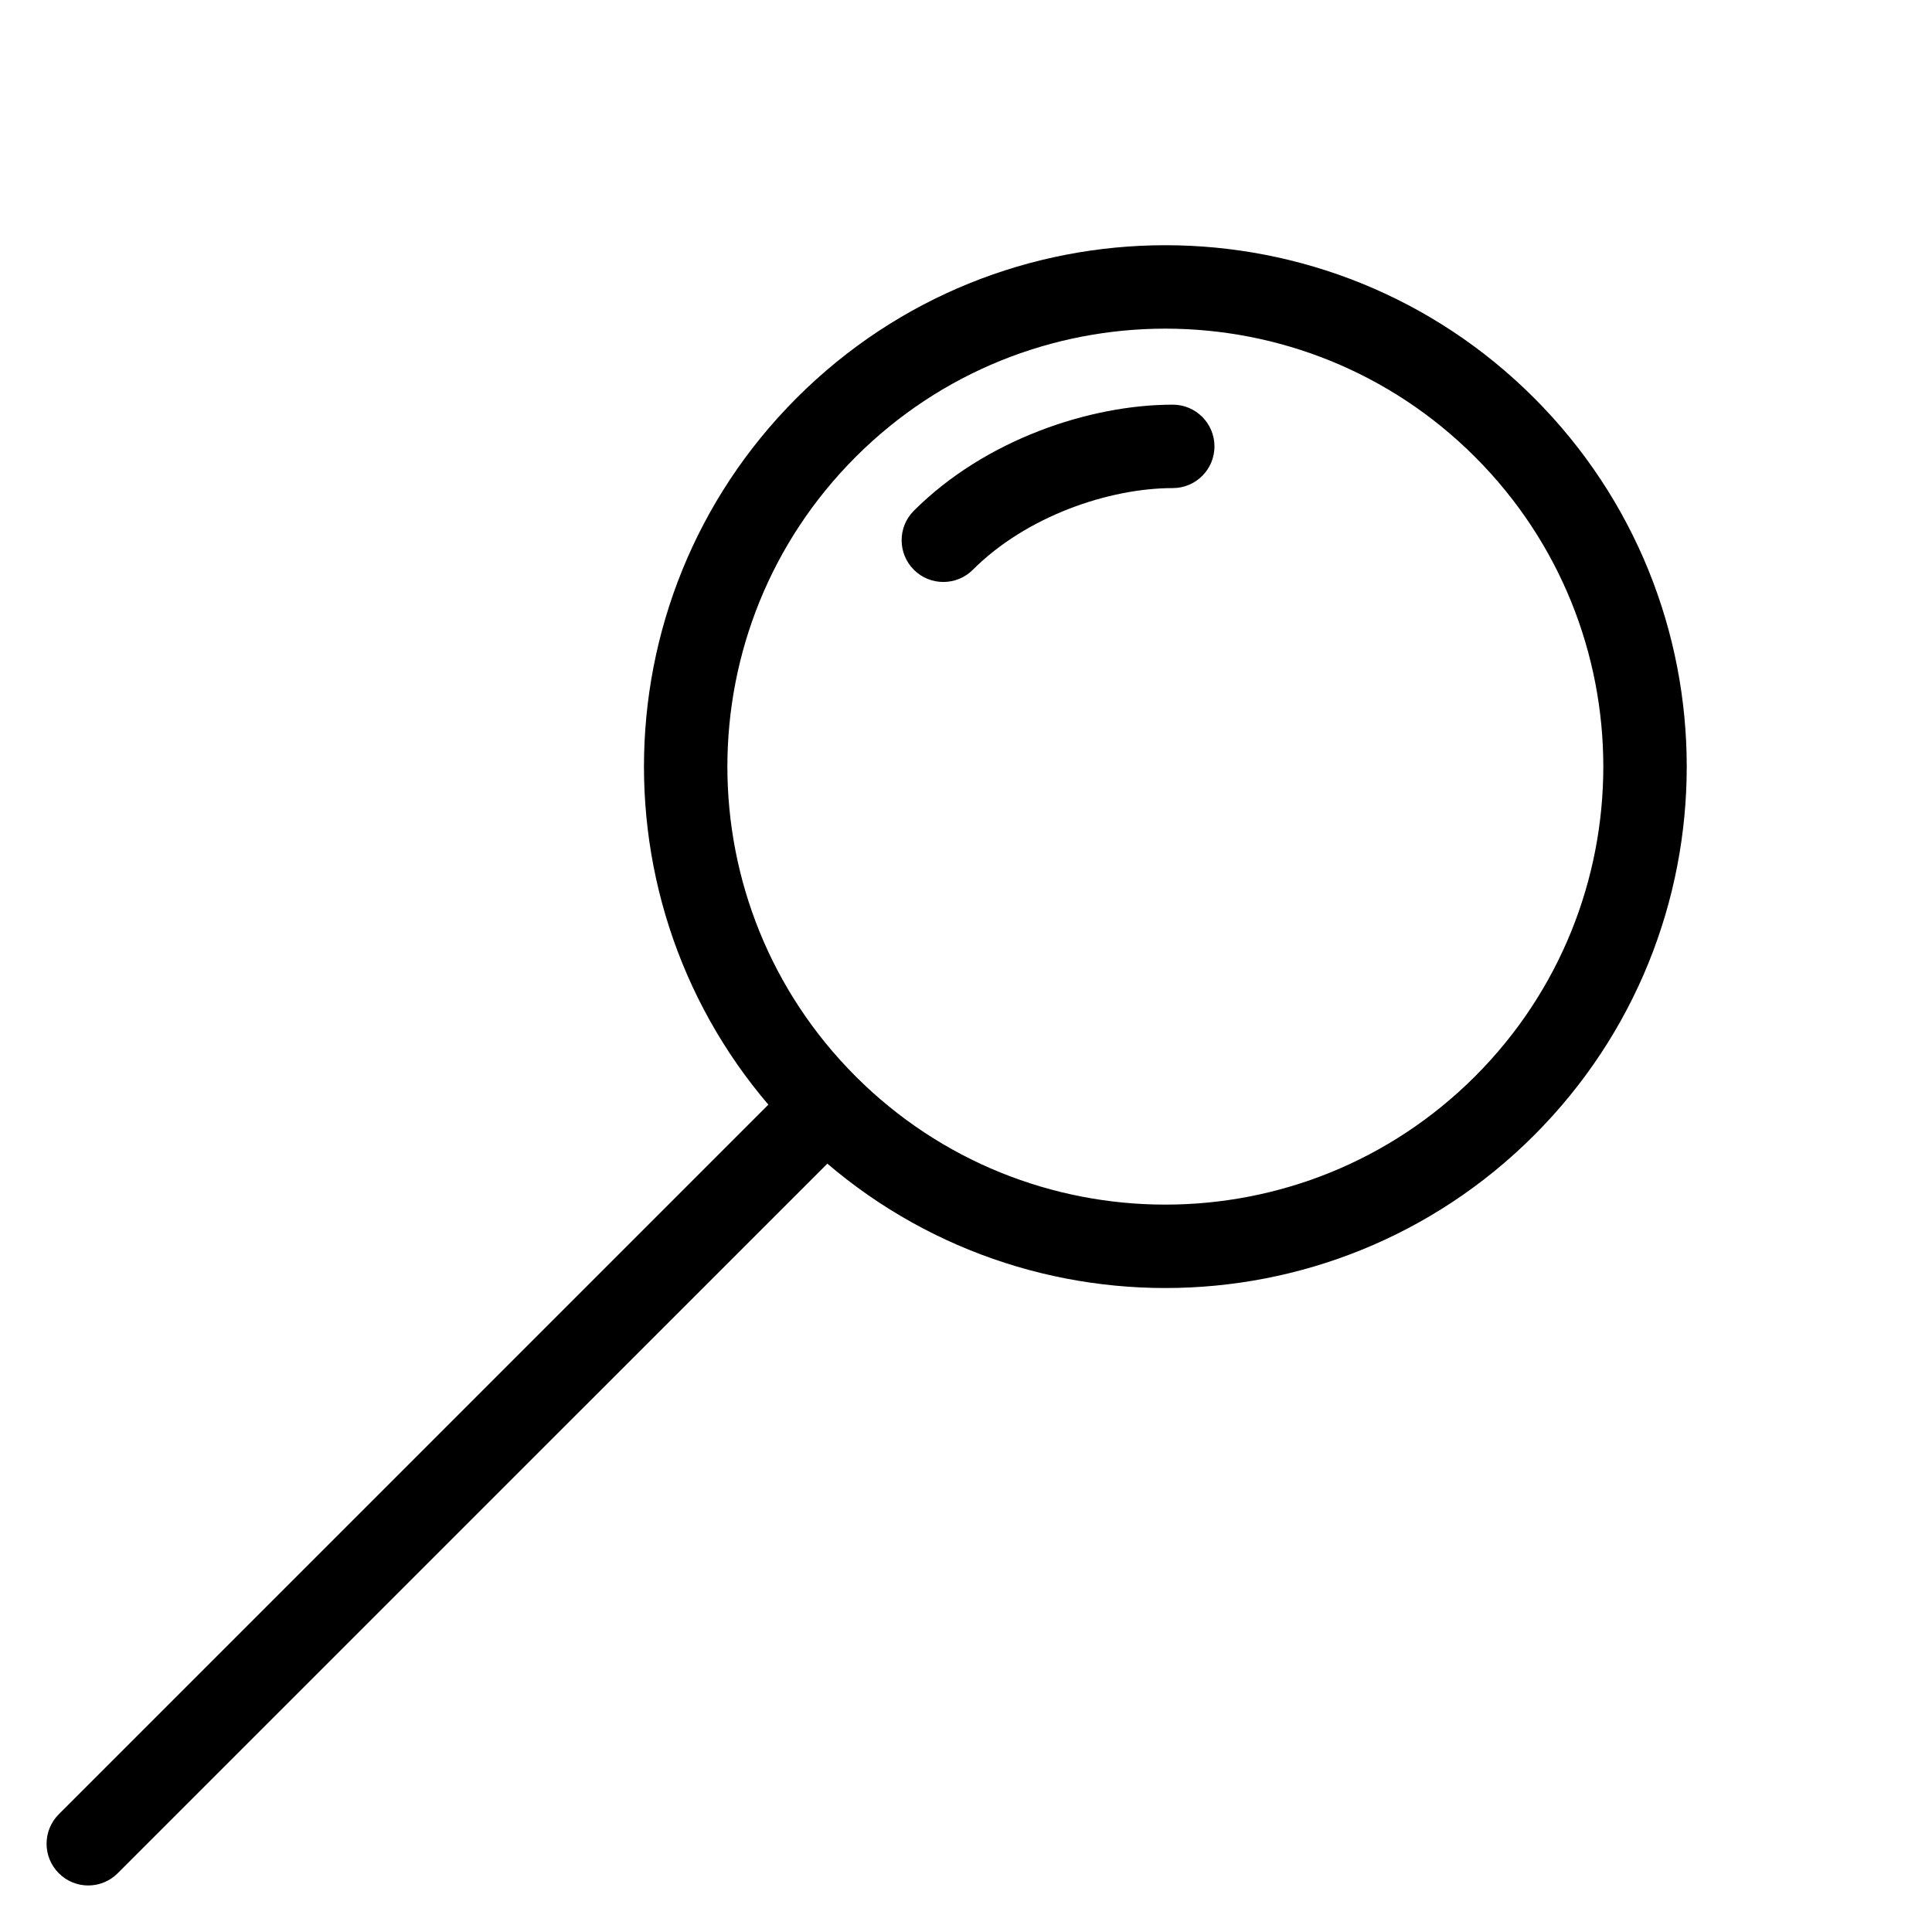 <svg width="33" height="33" viewBox="0 0 33 33" fill="none" xmlns="http://www.w3.org/2000/svg">
<path fill-rule="evenodd" clip-rule="evenodd" d="M14.615 18.385C17.537 21.306 22.273 21.306 25.195 18.385C28.116 15.463 28.116 10.726 25.195 7.805C22.273 4.883 17.537 4.883 14.615 7.805C11.694 10.726 11.694 15.463 14.615 18.385ZM13.608 19.392C17.086 22.87 22.725 22.87 26.203 19.392C29.68 15.914 29.68 10.275 26.203 6.797C22.725 3.319 17.086 3.319 13.608 6.797C10.13 10.275 10.13 15.914 13.608 19.392Z" fill="black"/>
<path fill-rule="evenodd" clip-rule="evenodd" d="M14.354 18.646C14.632 18.924 14.632 19.375 14.354 19.654L2.011 31.996C1.733 32.275 1.282 32.275 1.004 31.996C0.726 31.718 0.726 31.267 1.004 30.989L13.346 18.646C13.624 18.368 14.076 18.368 14.354 18.646Z" fill="black"/>
<path fill-rule="evenodd" clip-rule="evenodd" d="M20.032 8.337C18.949 8.337 17.535 8.813 16.617 9.732C16.339 10.01 15.887 10.01 15.609 9.732C15.331 9.453 15.331 9.002 15.609 8.724C16.828 7.505 18.621 6.912 20.032 6.912C20.425 6.912 20.744 7.231 20.744 7.625C20.744 8.018 20.425 8.337 20.032 8.337Z" fill="black"/>
</svg>
